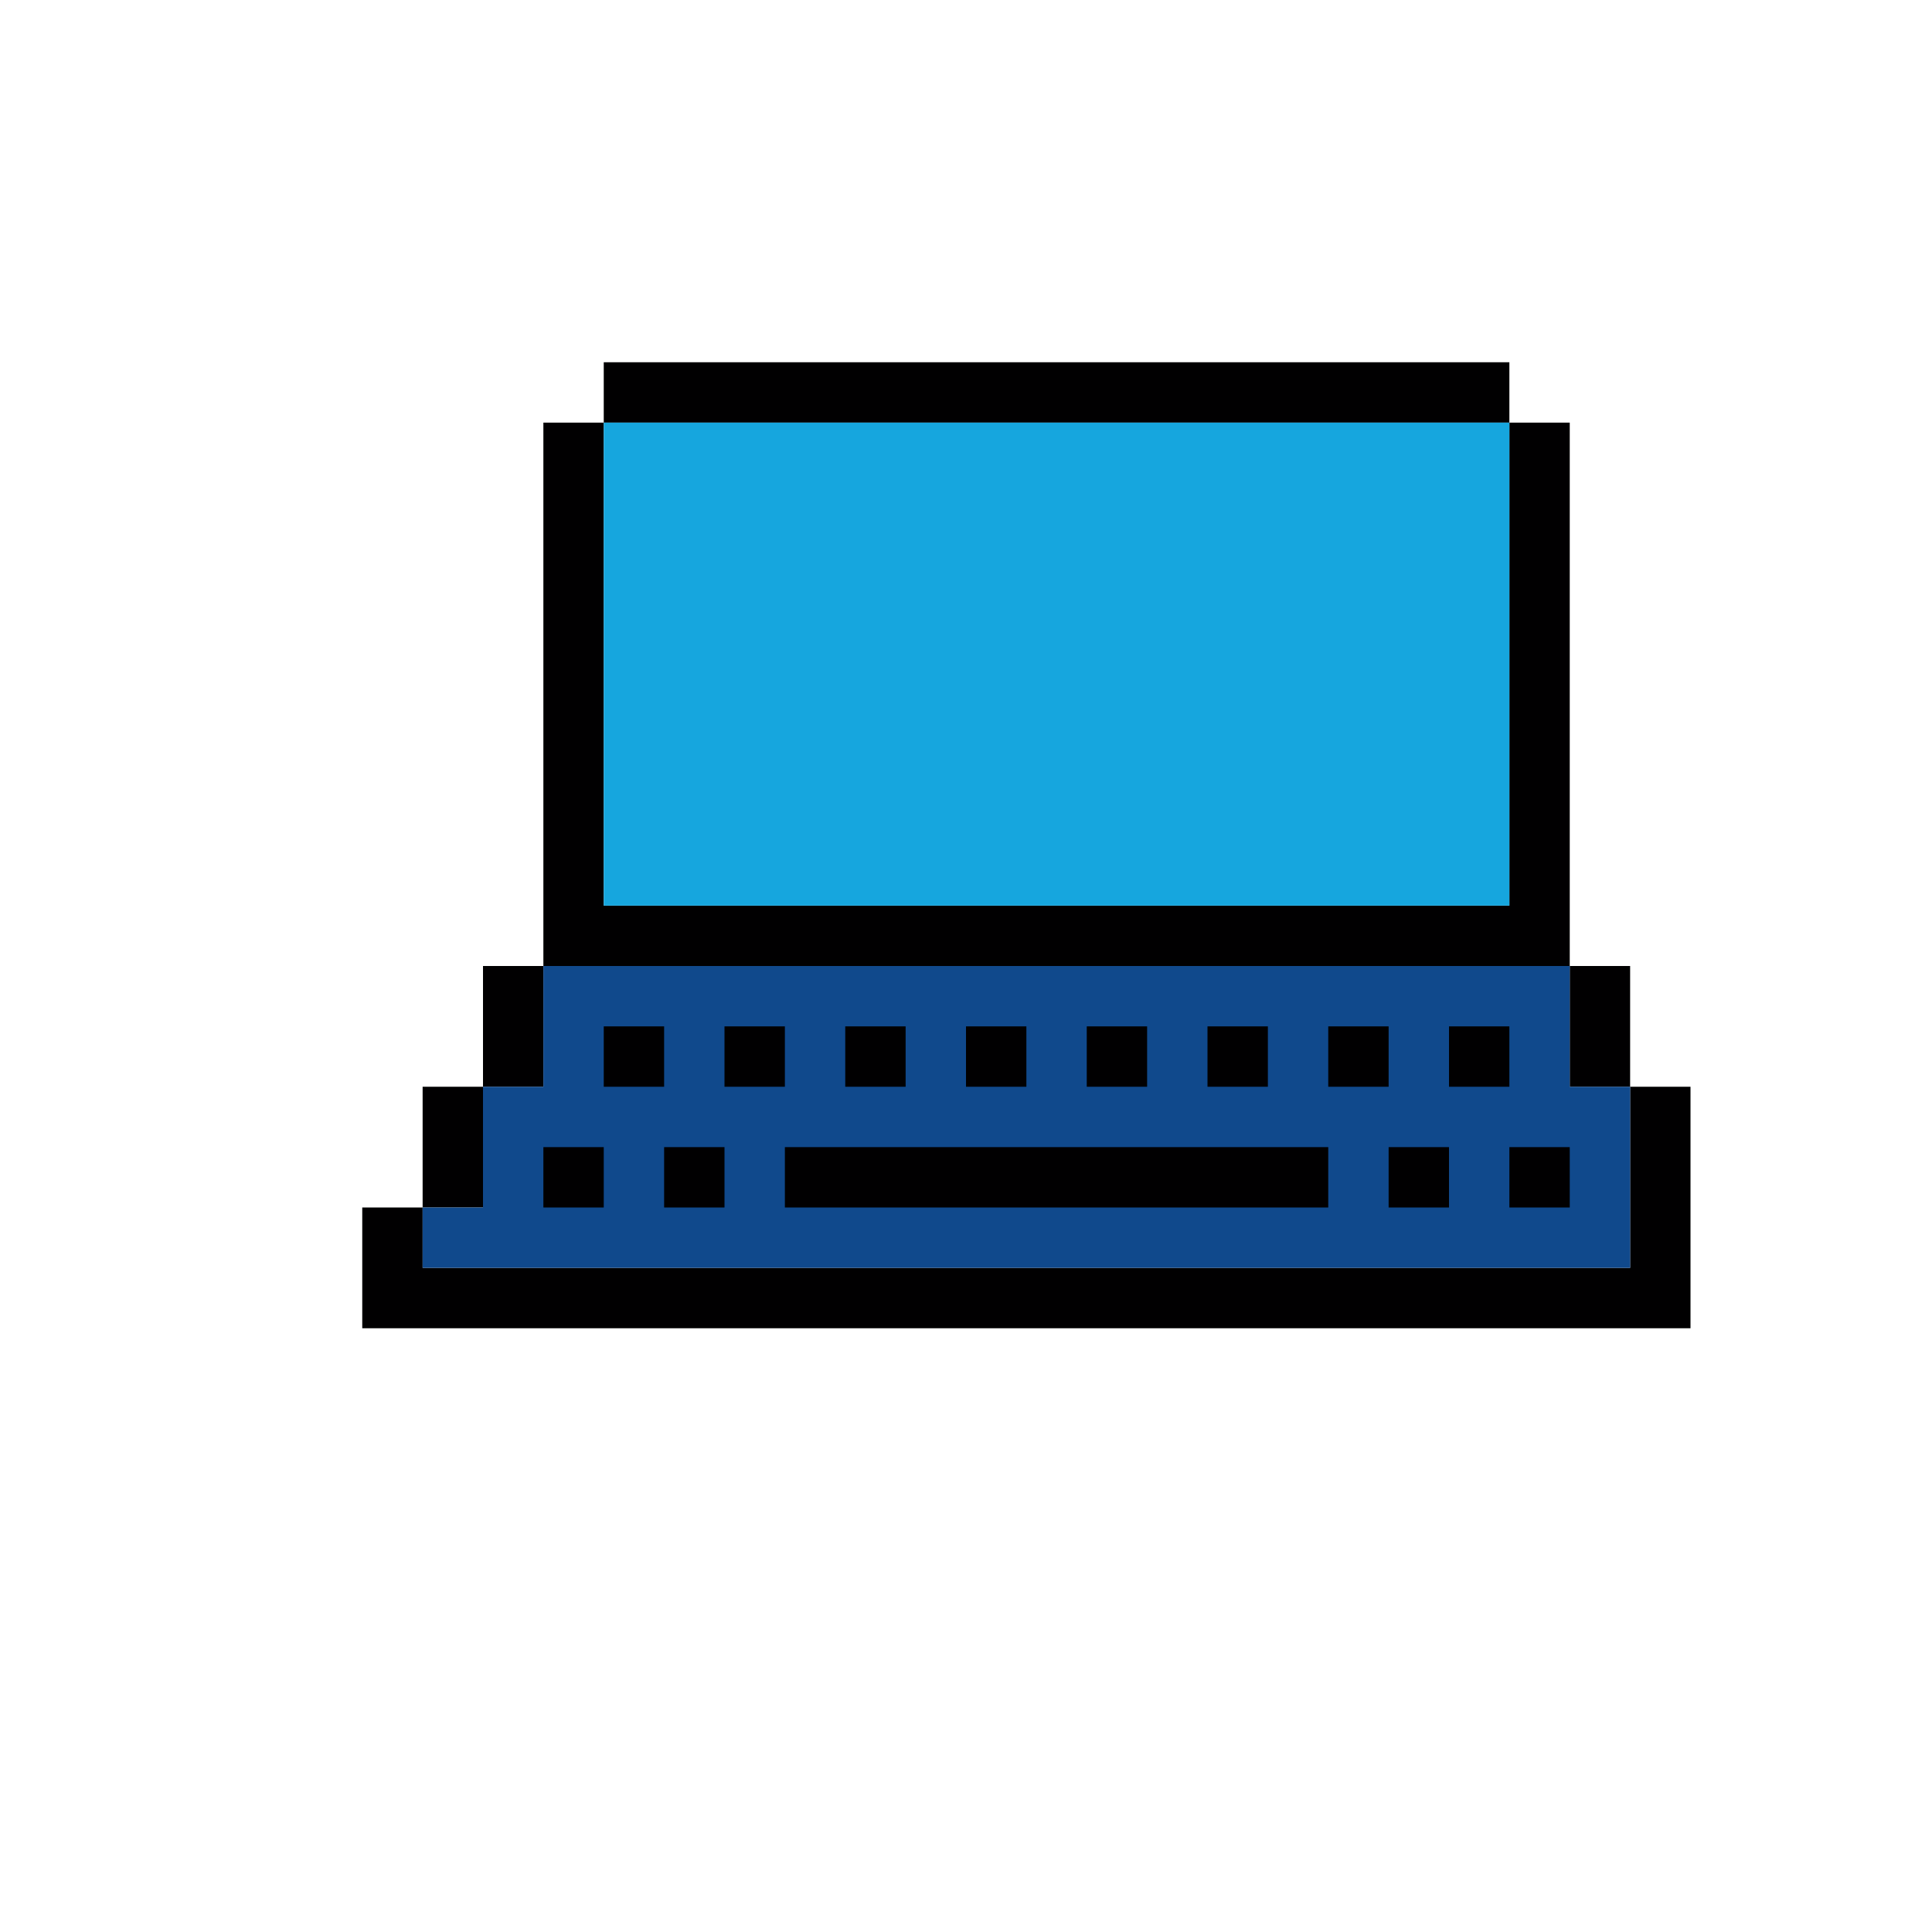 <?xml version="1.0" encoding="UTF-8" standalone="no"?>
<!DOCTYPE svg PUBLIC "-//W3C//DTD SVG 1.1//EN" "http://www.w3.org/Graphics/SVG/1.1/DTD/svg11.dtd">
<svg xmlns="http://www.w3.org/2000/svg" xmlns:serif="http://www.serif.com/" width="100%" height="100%" viewBox="0 0 64 64" version="1.1" xml:space="preserve" style="fill-rule:evenodd;clip-rule:evenodd;stroke-linejoin:round;stroke-miterlimit:2;" xmlns:rdf="http://www.w3.org/1999/02/22-rdf-syntax-ns" xmlns:cc="http://creativecommons.org/ns" xmlns:dc="http://purl.org/dc/elements/1.1/">
  <g id="Colorful-Objekts" serif:id="Colorful Objekts">
    <g id="Laptops">
      <g id="Laptop10" serif:id="Laptop">
        <path d="M56,44l-44,0l0,-4l2,0l0,2l40,0l0,-6l2,0l0,8Zm-42,-4l0,-4l2,0l0,4l-2,0Zm2,-4l0,-4l2,0l0,4l-2,0Zm2,-4l0,-18l2,0l0,16l30,0l0,-16l2,0l0,18l-34,0Zm2,-18l0,-2l30,0l0,2l-30,0Zm32,18l2,0l0,4l-2,0l0,-4Z" style="fill:#010001;" />
        <path d="M54,42l-40,0l0,-2l2,0l0,-4l2,0l0,-4l34,0l0,4l2,0l0,6Z" style="fill:#10498c;" />
        <path d="M22,34l0,2l-2,0l0,-2l2,0Zm4,0l0,2l-2,0l0,-2l2,0Zm4,0l0,2l-2,0l0,-2l2,0Zm4,0l0,2l-2,0l0,-2l2,0Zm4,0l0,2l-2,0l0,-2l2,0Zm4,0l0,2l-2,0l0,-2l2,0Zm4,0l0,2l-2,0l0,-2l2,0Zm4,0l0,2l-2,0l0,-2l2,0Zm-30,4l0,2l-2,0l0,-2l2,0Zm4,0l0,2l-2,0l0,-2l2,0Zm20,0l0,2l-18,0l0,-2l18,0Zm4,0l0,2l-2,0l0,-2l2,0Zm4,0l0,2l-2,0l0,-2l2,0Z" style="fill:#010001;" />
        <rect x="20" y="14" width="30" height="16" style="fill:#16a6de;" />
      </g>
    </g>
  </g>
</svg>